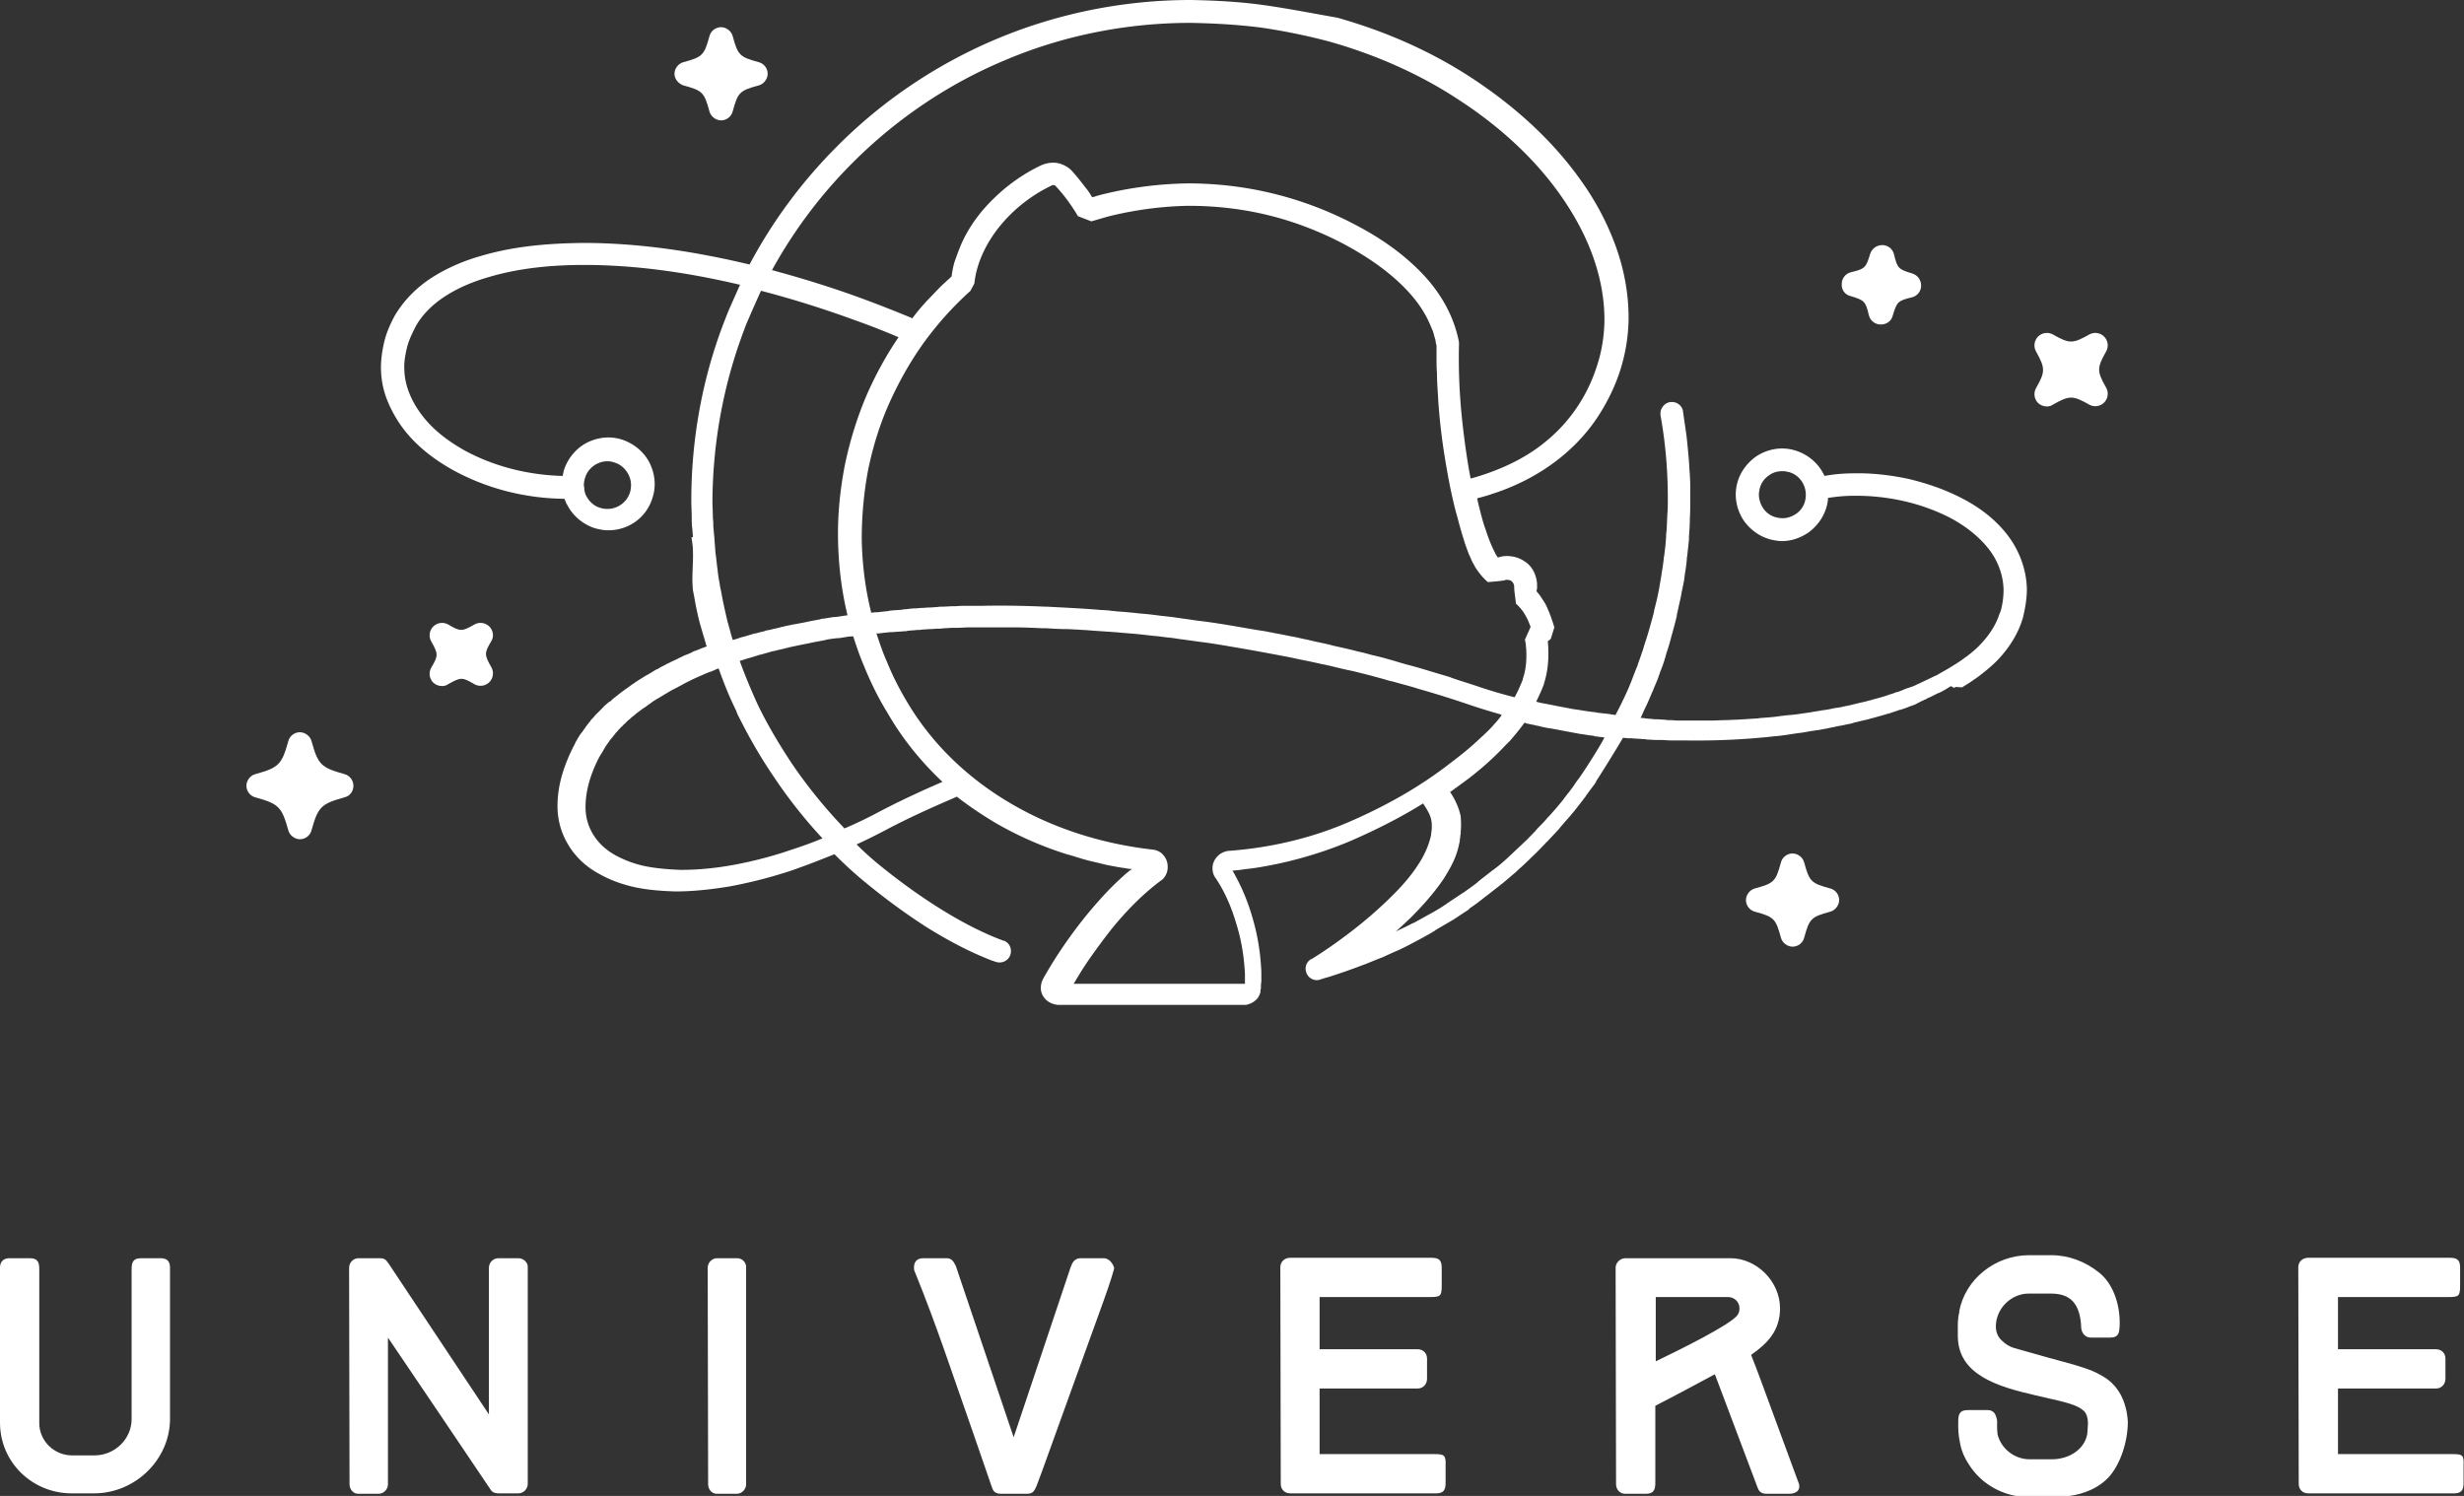 <svg id="Layer_1" xmlns="http://www.w3.org/2000/svg" viewBox="0 0 571 346.7"><rect x="0" y="0" width="571" height="346.7" fill="#333333" stroke="none"/><style>.st0{fill:#fff}</style><path class="st0" d="M158.4 19.8c4.4 1.2 4.8 1.6 6 6 .3 1.2 1.5 2.1 2.7 2.1 1.3 0 2.4-.9 2.7-2.1 1.2-4.4 1.6-4.8 6-6 1.2-.3 2.1-1.5 2.1-2.7 0-1.3-.9-2.4-2.1-2.7-4.4-1.2-4.8-1.6-6-6-.3-1.2-1.5-2.1-2.7-2.1-1.3 0-2.4.9-2.7 2.1-1.2 4.4-1.6 4.8-6 6-1.2.3-2.1 1.5-2.1 2.7 0 1.2.9 2.3 2.1 2.7zM332.3 337h-26.5v-15.2h22.7c1.3 0 2.2-1 2.2-2.3v-4.6c0-1.3-.9-2.2-2.2-2.2h-22.7v-12.1h25.6c2.4 0 2.7-.2 2.7-2.7v-3.7c0-1.4 0-2.7-2.3-2.7H299c-1.3 0-2.3.9-2.3 2.2l.1 50.2c0 1.3.9 2.2 2.2 2.2h33.8c2.2 0 2.2-1.4 2.2-2.7v-3.7c.1-2.5-.3-2.7-2.7-2.7zm77.7-11.8c-1.4-3.8-2.7-7.4-4.2-11.2 3.9-2.7 6.7-5.7 6.7-10.8 0-6.2-5.4-11.6-11.5-11.6h-24.3c-1.3 0-2.3 1.1-2.3 2.2l.1 50.2c0 1.1.8 2.2 2.1 2.2h4.8c2.1 0 2.2-1.3 2.2-2.7v-17.7c4.9-2.5 9.1-4.8 13.8-7.3l9.8 26c.3.9.7 1.7 2.2 1.7h5.2c1.8 0 2.9-1 2.1-2.8-2.3-6.2-4.5-12.2-6.7-18.2zm-7.3-20.5c-1.4 2.2-13.6 8.2-19 10.8v-14.9h16.7c1.6 0 2.7 1.2 2.7 2.6 0 .6-.1 1-.4 1.5zm26.1-236.1c3.3 1 3.5 1.2 4.3 4.5.3 1.2 1.4 2.1 2.7 2.1h.1c1.3 0 2.4-.8 2.7-2 1-3.3 1.2-3.5 4.5-4.3 1.2-.3 2.1-1.4 2.1-2.7 0-1.3-.8-2.4-2-2.8-3.3-1-3.5-1.2-4.3-4.5-.3-1.2-1.4-2.1-2.7-2.1-1.3 0-2.4.8-2.8 2-1 3.3-1.2 3.5-4.5 4.3-1.2.3-2.1 1.4-2.1 2.7-.1 1.3.7 2.5 2 2.8zM568.3 337h-26.5v-15.2h22.7c1.3 0 2.2-1 2.2-2.3v-4.6c0-1.3-.9-2.2-2.2-2.2h-22.7v-12.1h25.6c2.4 0 2.7-.2 2.7-2.7v-3.7c0-1.4 0-2.7-2.3-2.7h-32.9c-1.3 0-2.3.9-2.3 2.2l.1 50.2c0 1.3.9 2.2 2.2 2.2h33.8c2.2 0 2.2-1.4 2.2-2.7v-3.7c.1-2.5-.2-2.7-2.6-2.7zM488 319.4c-1.4-.9-2.9-1.7-4.8-2.3-1.7-.6-4.6-1.4-8.7-2.5l-7.8-2.2c-1-.3-2-.9-2.9-1.8-1.7-1.7-1.3-3.7-1.1-4.9v.1c.8-3.5 4-6 7.4-6h5.2c4.4 0 6.8 2.2 7 8 .1 1.1.9 2.2 2.2 2.2h4.5c2.1 0 2.1-1.3 2.2-2.7.2-5.2-1.7-10-4.8-12.4-3.1-2.5-7-4-11-4h-5.2c-7.8 0-14.8 5.5-16.2 13.1l.1-.1c-.5 1.8-.4 3.3-.4 4.7v1c0 9.1 9.4 11.8 18.1 13.8 4.9 1.2 9.1 1.8 11 3.5 1.2 1 1.1 3.1 1 4 0 .5-.1.9-.1 1.4-.6 3.6-4.2 5.9-8.2 5.9h-5.2c-3.5 0-6.6-2.5-7.4-5.8-.1-.9-.1-1.5-.1-1.8 0-1.1.1-1.3-.2-2.2-.3-1.1-1-1.6-2-1.6H456c-2.1 0-2.2 1.3-2.2 2.7v-.1c0 1.6-.1 2.7.5 5.5.3 1.4.9 2.9 1.9 4.4 2.9 4.7 8.2 7.7 14.2 7.7h5.2c4.9 0 9.3-1.2 12.3-3.9 3.1-2.7 5.2-8.5 5.2-13.6-.3-4.9-2.3-8.2-5.1-10.1zm-15.7-226c.5.5 1.3.8 2 .8.5 0 1-.1 1.4-.4 3.9-2.2 4.6-2.2 8.5 0 1.1.6 2.5.4 3.4-.5.9-.9 1.1-2.3.5-3.4-2.2-3.9-2.2-4.6 0-8.5.6-1.1.4-2.5-.5-3.4-.9-.9-2.3-1.1-3.4-.5-3.9 2.2-4.6 2.2-8.5 0-1.1-.6-2.5-.4-3.4.5-.9.9-1.1 2.3-.5 3.4 2.2 4 2.2 4.7 0 8.6-.6 1.1-.4 2.5.5 3.4zM170.8 291.6h-4.6c-1.3 0-2.2 1.1-2.2 2.2l.1 50.2c0 1.1.8 2.2 2 2.2h4.6c1.3 0 2.2-1.1 2.2-2.2v-50.2c.1-1.1-.8-2.2-2.1-2.2zm-50.7 0h-4.6c-1.3 0-2.2 1.1-2.2 2.2v34l-23.4-35.2v.1c-.4-.8-1-1.1-1.8-1.1h-5c-1.3 0-2.2 1.1-2.2 2.2L81 344c0 1.1.8 2.2 2 2.2h4.7c1.3 0 2.2-1.1 2.2-2.2v-34c8.4 12.4 15.5 22.9 23.7 35.1.4.7 1 1 1.9 1h4.6c1.3 0 2.2-1.1 2.2-2.2v-50.2c.1-1-.9-2.1-2.2-2.1zm-82.9 0h-4.5c-2.1 0-2.2 1.3-2.2 2.7v34.6c0 4.6-3.9 8.4-8.6 8.4h-5.2c-4.1 0-7.6-3.3-7.6-7.5v-35.5c0-1.4-.1-2.7-2.2-2.7H2.2c-1.4 0-2.2.8-2.2 2.2v35.9c0 9.3 7.6 16.4 16.6 16.4h5.2c9.5 0 17.6-7.8 17.6-17.3v-35c0-1.5-.7-2.2-2.2-2.2zm44.7-109.5c0-1.3-.9-2.4-2.1-2.7-5.4-1.5-6.1-2.2-7.6-7.6-.3-1.2-1.5-2.1-2.7-2.1-1.3 0-2.4.9-2.7 2.1-1.5 5.4-2.2 6.1-7.6 7.6-1.2.3-2.1 1.5-2.1 2.7 0 1.3.9 2.4 2.1 2.7 5.4 1.5 6.1 2.2 7.6 7.6.3 1.2 1.5 2.1 2.7 2.1 1.3 0 2.4-.9 2.7-2.1 1.5-5.4 2.2-6.1 7.6-7.6 1.3-.3 2.1-1.4 2.1-2.7zm342.2 23.8c-4.4-1.2-4.8-1.6-6-6-.3-1.2-1.5-2.1-2.7-2.1-1.3 0-2.4.9-2.7 2.1-1.2 4.4-1.6 4.8-6 6-1.2.3-2.1 1.5-2.1 2.7 0 1.3.9 2.4 2.1 2.7 4.4 1.2 4.8 1.6 6 6 .3 1.2 1.5 2.1 2.7 2.1 1.3 0 2.4-.9 2.7-2.1 1.2-4.4 1.6-4.8 6-6 1.2-.3 2.1-1.5 2.1-2.7s-.8-2.4-2.1-2.7zm-168.3 85.7h-5.4c-1 0-1.8.6-2.2 1.9 0 .1 0 .1-.1.1l.1-.2-13.3 39.7-13.4-39.7c-.5-.9-.8-1.8-2.2-1.8H214c-1.5 0-2.2.8-2.2 2.2 0 .2 0 .7.3 1.2 5 12.3 8.7 23.7 13 35.9l4.7 13.6c.3.9.6 1.7 2.2 1.7h6c1.4 0 1.7-.7 2.2-1.8l1.2-3.2 7-19.4 7.3-20.2c1.6-4.4 2.5-7.5 2.5-7.7-.3-1.2-1.3-2.3-2.4-2.3zM100.4 158.2c.5.5 1.3.8 2 .8.5 0 1-.1 1.4-.4 3-1.7 3.3-1.7 6.2 0 1.1.6 2.5.4 3.4-.5.9-.9 1.1-2.3.5-3.4-1.7-3-1.7-3.3 0-6.2.6-1 .4-2.4-.5-3.3-.9-.9-2.3-1.1-3.4-.5-3 1.7-3.3 1.7-6.2 0-1.1-.6-2.5-.4-3.4.5-.9.9-1.1 2.3-.5 3.4 1.7 3 1.7 3.3 0 6.2-.6 1.1-.4 2.5.5 3.4z"/><path class="st0" d="M454.7 159.3c.6-.4 1.3-.8 1.9-1.2.3-.2.7-.5 1-.7.2-.1.4-.3.6-.4 1.6-1.2 3.2-2.5 4.6-3.9 2.6-2.7 4.9-6.1 6-10 .5-2.1.9-4.3.9-6.6-.1-4.7-1.9-9.3-4.8-12.9-2.9-3.6-6.5-6.2-10.4-8.2-3.9-2-8-3.4-12.2-4.4-4.2-.9-8.5-1.4-12.8-1.3-2.2 0-4.5.2-6.7.6-1.4-3.1-4.3-5.5-8-6.2-2.8-.5-5.7.2-8 1.8-2.3 1.7-3.9 4.1-4.4 6.9-.5 2.8.2 5.7 1.8 8 1.7 2.3 4.1 3.9 6.9 4.4.6.1 1.2.2 1.8.2 2.2 0 4.3-.7 6.2-2 2.3-1.7 3.9-4.1 4.4-6.9.1-.4.1-.7.1-1.1 1.9-.3 3.9-.5 5.9-.5 7.7-.1 15.6 1.6 22.4 5.1 3.4 1.8 6.4 4.1 8.7 6.9 2.3 2.8 3.6 6.2 3.7 9.7 0 1.7-.2 3.4-.7 5.1-.2.5-.3.7-.3.7-.9 2.8-2.7 5.3-4.9 7.5-.5.5-1.1 1-1.7 1.5-.1.1-.2.2-.3.2-.4.4-.9.7-1.3 1-1.2.9-2.4 1.6-3.7 2.4-.2.1-.5.3-.7.4l-2.1 1.2h-.1c-.8.4-1.6.8-2.3 1.1-.3.2-.7.3-1 .5-.2.1-.4.2-.7.3l-.6.3c-.6.3-1.3.5-1.9.7-.6.2-1.2.5-1.8.7-.2.1-.4.2-.7.2-.2.1-.3.1-.5.2-.5.2-1 .3-1.5.5-1.1.4-2.3.7-3.4 1-.6.2-1.2.3-1.8.5-.5.1-.9.2-1.4.3-1.2.3-2.3.6-3.5.8-.7.2-1.4.3-2.2.4-.9.2-1.8.4-2.8.5-1 .2-1.9.3-2.9.5l-2.1.3c-1.2.2-2.4.3-3.6.4-.5.1-1 .1-1.5.2-1.4.2-2.8.3-4.2.4-.3 0-.6.1-.8.1l-4.8.3h-.3c-1.7.1-3.4.1-5.1.2h-8.2c-.6 0-1.2-.1-1.8-.1-.4 0-.9 0-1.3-.1-.6 0-1.3-.1-1.9-.1-.4 0-.8 0-1.2-.1-.7 0-1.4-.1-2-.2h-.5c.1-.3.3-.6.4-.9.2-.4.3-.7.5-1.1.5-1 1-2.1 1.4-3.1.2-.4.3-.8.5-1.1.4-1.1.9-2.1 1.3-3.2.1-.4.3-.8.4-1.2.4-1 .8-2 1.1-3.1 0-.1 0-.1.1-.2v-.1c.1-.4.2-.7.3-1.1.4-1.1.7-2.2 1-3.3.1-.4.2-.8.3-1.1.3-1.1.6-2.2.9-3.4.1-.4.2-.7.2-1.1.3-1.2.5-2.3.8-3.5.1-.3.1-.7.2-1 .2-1.2.5-2.4.7-3.6 0-.3.1-.6.1-.9.2-1.2.4-2.5.5-3.7 0-.3 0-.5.1-.8.1-1.3.3-2.6.4-3.9v-.6c.1-1.4.2-2.7.2-4.1.1-1.6.1-3.1.1-4.7v-2.8c0-1.4-.1-2.8-.2-4.2-.1-2-.3-4-.5-6-.2-2.2-.6-4.4-.9-6.7 0-.1 0-.3-.1-.4v-.4c-.4-1.3-1.6-2.1-3-1.9-1.3.2-2.3 1.5-2.2 2.8v.2c0 .2.1.4.1.6 1.1 6.2 1.6 12.5 1.6 18.8 0 1.2 0 2.3-.1 3.5-.1 1.6-.1 3.3-.3 4.9v.5c-.1 1.3-.2 2.6-.4 3.9 0 .2 0 .4-.1.6-.1 1.2-.3 2.5-.5 3.7 0 .2-.1.5-.1.7-.2 1.2-.4 2.3-.6 3.5-.1.3-.1.6-.2.9-.2 1.1-.5 2.2-.8 3.4-.1.3-.1.7-.2 1l-.9 3.3c-.1.3-.2.7-.3 1-.3 1.1-.7 2.2-1 3.2-.1.3-.2.7-.3 1-.4 1.1-.7 2.1-1.1 3.1-.1.4-.2.7-.4 1.1-.4 1-.8 2.1-1.2 3.1-.1.3-.3.7-.4 1-.4 1-.9 2-1.4 3.1-.2.3-.3.7-.5 1-.4.9-.9 1.7-1.3 2.6-.2 0-.4 0-.6-.1-.2 0-.5 0-.7-.1l-2.7-.3c-.1 0-.3 0-.4-.1-.3 0-.7-.1-1-.1l-2.1-.3c-1-.2-2.1-.3-3.1-.5-.3-.1-.6-.1-1-.2-1.7-.3-3.5-.7-5.2-1-.5-.1-1.1-.2-1.6-.4.6-1.2 1.2-2.5 1.7-3.8.1-.2.1-.4.2-.7.8-2.6 1-5.3.9-7.8 0-.6-.1-1.2-.1-1.7.2-.2.5-.3.7-.6l.8-2.6c-.5-1.7-1.1-3.4-1.9-5.1-.4-.8-1-1.6-1.5-2.4-.2-.2-.3-.4-.5-.6-.1-.1-.2-.2-.2-.3v-.1c0-.1 0-.3.1-.4v-.9c0-1.1-.3-2.1-.7-3-.5-1-1.2-1.9-2.2-2.5-1-.7-2.2-1.1-3.4-1.2-.9-.1-1.9 0-2.7.3h-.1c-.1-.1-.1-.2-.2-.3-.1-.2-.3-.4-.4-.7-.8-1.5-1.6-3.5-2.2-5.4-.7-1.9-1.2-4-1.7-6-.1-.4-.2-.9-.3-1.3 1.1-.3 2.3-.6 3.4-1 6-1.9 11.7-4.9 16.6-9 3.1-2.6 5.9-5.7 8.1-9.1 2.2-3.4 4-7.1 5.2-11 1.1-3.6 1.7-7.3 1.8-11 .1-6-1-11.9-3-17.4s-4.8-10.7-8.2-15.4c-6.7-9.4-15.5-17.2-25.1-23.5-9.6-6.3-20.2-10.9-31.2-14-5.7-1-11.3-2.1-16.9-2.9C287.3.4 281.6.1 275.9 0c-15.2 0-30.4 3-44.4 8.8S204.6 23.2 193.9 34c-8 8-14.9 17.3-20.2 27.3-12.6-3-25.5-5-38.6-5-7.9.1-15.8.7-23.6 3-3.9 1.1-7.7 2.7-11.2 4.9-3.5 2.2-6.7 5.3-8.9 9.1-1 1.9-1.9 3.9-2.4 6.1-.5 2.2-.8 4.4-.7 6.6.1 2.6.7 5.1 1.7 7.4 1 2.3 2.3 4.5 3.8 6.4 3.1 3.9 7 6.8 11.1 9.1 8 4.4 16.9 6.6 25.9 6.7.1.2.2.5.3.7.1.3.2.5.4.8 1.3 2.5 3.6 4.4 6.3 5.3 1.1.3 2.1.5 3.2.5 4.6 0 8.8-2.9 10.2-7.5.9-2.7.6-5.6-.7-8.2-1.3-2.5-3.6-4.4-6.3-5.3-2.7-.9-5.6-.6-8.2.7-2.5 1.3-4.4 3.6-5.3 6.3-.1.3-.1.5-.2.8 0 .2-.1.4-.1.6-8-.2-16-2.2-22.9-6-3.7-2.1-7-4.6-9.5-7.8s-4.2-6.9-4.3-10.8c-.1-1.7.2-3.4.6-5.1s1.2-3.3 2-4.9c1.6-2.9 4.1-5.3 7.1-7.2 3-1.9 6.4-3.3 9.9-4.3 7.1-2.1 14.6-2.8 22.1-2.8 12.1 0 24.2 1.8 36.1 4.6 0 .1-.1.1-.1.2l-2.4 5.4c-.5 1.2-1 2.5-1.5 3.8-4.9 13-7.3 26.8-7.3 40.6 0 1.4.1 2.8.1 4.2 0 .7 0 1.4.1 2.1.1.7.1 1.4.2 2.1a12007838731592944 12007838731592944 0 0 1 1.5 12.6c.3 1.4.5 2.8.8 4.2.3 1.4.6 2.8 1 4.1.4 1.4.8 2.7 1.2 4.1 0 .2.1.3.2.5-.3.1-.5.2-.8.3-.6.2-1.2.5-1.8.7-.4.1-.7.3-1.1.5-.6.3-1.3.5-1.9.8-.3.2-.7.3-1 .5-.6.3-1.3.6-1.9.9-.3.2-.7.3-1 .5-.5.3-1 .5-1.5.8-.1.1-.2.1-.3.2-.1.1-.2.1-.3.1-.7.4-1.3.8-2 1.2-.1.1-.2.1-.4.2l-2.4 1.5c-.1.1-.3.2-.4.3-.8.5-1.5 1.1-2.3 1.6-.1.1-.2.2-.4.3-.8.6-1.5 1.2-2.3 1.8l-.1.1-.3.3c-.1.1-.2.2-.3.2-.1 0-.1.1-.2.1-.3.3-.6.5-.9.8-.2.1-.3.3-.4.4l-.6.6-.8.8-.3.3c-.3.3-.5.6-.8.9l-.2.2c-.1.1-.2.2-.3.4-.1.2-.3.3-.4.5-.3.4-.6.7-.8 1.1l-.1.1c-.3.4-.5.8-.8 1.1-.1.1-.2.3-.3.4-.2.3-.3.5-.5.8-.2.4-.4.7-.6 1.1 0 0-.1.3-.4.8-2 4-3.6 8.4-3.7 13.3-.1 3.2.7 6.6 2.5 9.5 1.7 2.9 4.3 5.2 7.1 6.7 2.8 1.6 5.8 2.6 8.7 3.2 3 .6 6 .8 9 .9 4.3 0 8.6-.5 12.8-1.2 4.2-.8 8.3-1.8 12.4-3.1 1.4-.4 2.7-.9 4.1-1.4 2.5-.9 5-1.9 7.5-2.9h.1c2.4 2.4 4.9 4.7 7.5 6.8 4.4 3.6 8.9 6.9 13.7 10 4.8 3 9.8 5.7 15.2 7.8l.9.3c1.4.5 2.9-.2 3.4-1.5.5-1.4-.1-2.9-1.5-3.4h-.1c-.5-.2-.8-.3-.8-.3-4.9-1.9-9.7-4.5-14.3-7.4-4.6-2.9-9-6.1-13.2-9.5-2-1.6-3.9-3.3-5.7-5.1 2.2-1 4.4-2.1 6.5-3.2 3.2-1.7 6.5-3.3 9.8-4.8 2.2-1 4.5-2 6.8-3 0 0 .1 0 .1-.1 2.8 2.2 5.8 4.2 8.8 6 5.3 3.1 11 5.6 16.8 7.4 1.5.4 2.9.9 4.4 1.3s3 .7 4.5 1.1c1.5.3 3 .6 4.5.8.5.1 1.1.2 1.6.2-.1.1-.2.2-.4.3-.3.2-.6.5-.9.7-1.1 1-2.2 2-3.3 3.1-2.1 2.1-4.1 4.4-6 6.7-3.7 4.6-7.1 9.5-10 14.7-.3.6-.5 1.3-.5 2.1 0 1.1.5 2 1.2 2.7.7.7 1.8 1.1 2.8 1.2 0 0 .1 0 0 0h43.4c.2 0 .6-.1 1.1-.3.5-.2 1-.5 1.5-1 .4-.4.7-1 .9-1.7v-.3c0-.2 0-.3.1-.4v-.3c0-.4 0-.9.1-1.3v-2.4c-.2-4.5-.9-8.8-2.2-13-.6-2.1-1.4-4.2-2.3-6.2-.2-.5-.5-1-.7-1.5-.3-.5-.5-1-.8-1.5-.2-.4-.4-.8-.7-1.2.6-.1 1.2-.1 1.8-.2 1.3-.2 2.5-.3 3.8-.5 2.5-.4 5-.9 7.5-1.5 4.9-1.2 9.8-2.8 14.5-4.8 5.7-2.5 11.3-5.3 16.6-8.6.1.1.1.2.1.2.5.7.9 1.4 1.3 2.2.4.9.6 1.7.6 2.7v.8l-.2 1.6c-.5 2.2-1.5 4.5-2.9 6.6-1.9 3-4.4 5.7-7.1 8.3-2.7 2.6-5.5 5-8.5 7.3s-6.1 4.5-9.2 6.4h-.1c-1 .6-1.5 1.8-1.1 3 .4 1.4 1.9 2.2 3.3 1.7l.9-.3c1.5-.4 2.9-.9 4.4-1.4.1 0 .2-.1.3-.1 1.4-.5 2.8-1 4.1-1.5.1 0 .2-.1.3-.1 1.3-.5 2.7-1.1 4-1.6.1 0 .2-.1.3-.1 1.3-.6 2.6-1.2 4-1.8.1 0 .2-.1.2-.1 1.3-.6 2.6-1.3 3.9-2 .1 0 .1-.1.2-.1 1.3-.7 2.6-1.4 3.9-2.2 0 0 .1 0 .1-.1 1.3-.8 2.6-1.5 3.9-2.3.1 0 .1-.1.2-.1 1.1-.7 2.1-1.4 3.2-2.1.2-.1.3-.2.5-.4.1 0 .1-.1.2-.2 1.2-.8 2.4-1.7 3.5-2.6.1-.1.2-.2.3-.2 1.1-.9 2.2-1.7 3.3-2.6.1-.1.2-.2.4-.3 1.1-.9 2.1-1.8 3.2-2.7l.4-.4c1-.9 2-1.8 3-2.8l.5-.5c1-.9 1.9-1.9 2.8-2.8.2-.2.3-.4.5-.5.9-1 1.8-1.9 2.7-2.9.2-.2.3-.4.5-.6.8-1 1.7-1.9 2.5-2.9.2-.2.4-.5.6-.7l2.1-2.7c.1-.1.1-.2.2-.3l.1-.1c.2-.2.3-.5.5-.7.7-1 1.5-2 2.2-3h-.1c2.2-3.4 4.9-7.8 6.3-10.2.5 0 1 .1 1.5.1h.6c.9.1 1.7.1 2.6.2.3 0 .6 0 .9.1.8 0 1.6.1 2.3.1h1.1c.7 0 1.4.1 2.1.1h3.3c7 .1 14-.2 21-1h.3c.8-.1 1.5-.2 2.3-.3.2 0 .4-.1.6-.1.7-.1 1.3-.2 2-.3.3 0 .6-.1.9-.1.6-.1 1.1-.2 1.7-.3.4-.1.8-.1 1.3-.2.4-.1.9-.1 1.3-.2.5-.1 1.1-.2 1.6-.3.3-.1.6-.1.9-.2.7-.1 1.3-.3 2-.4.2 0 .4-.1.6-.1.8-.2 1.5-.3 2.3-.5.1 0 .2 0 .2-.1 1-.2 2-.5 3-.7.5-.1 1-.3 1.5-.4.4-.1.7-.2 1.1-.3l2.1-.6c.1-.1.3-.1.4-.1.4-.1.8-.3 1.2-.4l.9-.3c.2-.1.5-.2.7-.2.6-.2 1.2-.4 1.7-.6.1 0 .2-.1.2-.1.1 0 .2-.1.3-.1.6-.2 1.2-.4 1.7-.7l.6-.3c.3-.2.7-.3 1-.5.3-.1.5-.2.8-.4.2-.1.5-.2.7-.3l1.8-.9h.1c.8-.4 1.6-.8 2.3-1.3l.6-.3c.5.5.8.4 1 .2zm-36.3-43.7c-.2 1.4-1 2.7-2.2 3.5-1.2.8-2.6 1.2-4.1.9-1.4-.2-2.7-1-3.5-2.2s-1.2-2.7-.9-4.1c.2-1.4 1-2.7 2.2-3.5.9-.7 2-1 3.2-1 .3 0 .6 0 .9.1 2.9.4 4.9 3.3 4.4 6.3zm-282.8-4.9c.7-2.3 2.9-3.8 5.2-3.8.5 0 1.1.1 1.6.3 1.4.4 2.5 1.4 3.2 2.7.7 1.3.8 2.8.4 4.2-.9 2.9-4 4.5-6.9 3.6-1.4-.4-2.5-1.4-3.2-2.7-.3-.5-.4-1-.5-1.6v-.1c0-.2 0-.5-.1-.7 0-.7.1-1.3.3-1.9zm209.2 24.2c1.3-.1 2.6-.2 3.9-.4-.1 0 .3-.2.7-.1.3 0 .7.1.9.3.1.1.3.3.4.5.1.2.2.5.2.8v.5c.1 1.1.3 2.3.4 3.4 1 .9 1.8 1.9 2.4 3.1.4.7.7 1.5 1 2.3l-1.3 2.9v.1c0 .2.1.3.1.5s.1.4.1.7c0 .4.1.9.1 1.3.1 2.3-.1 4.5-.8 6.5v.1c0 .1 0 .2-.1.3-.5 1.3-1.1 2.6-1.8 3.9-2.8-.7-5.5-1.5-8.2-2.4-2-.7-4.1-1.3-6.1-2-.3-.1-.5-.2-.8-.3-1.3-.4-2.7-.8-4-1.2l-3-.9c-.8-.2-1.7-.5-2.6-.7-1.5-.4-3-.9-4.5-1.3-1.3-.4-2.6-.7-3.9-1-1.1-.3-2.1-.6-3.2-.8-1.8-.5-3.7-.9-5.5-1.3-.5-.1-1-.3-1.6-.4-1.2-.3-2.4-.5-3.6-.8s-2.4-.5-3.6-.8c-.5-.1-1.1-.2-1.6-.3-1.9-.4-3.7-.7-5.6-1.1-.7-.1-1.3-.2-2-.3-1.7-.3-3.5-.6-5.2-.9-2.4-.4-4.8-.8-7.2-1.1-.3 0-.6-.1-.9-.1l-6.3-.9-2.7-.3c-1.5-.2-3.1-.4-4.6-.5-1.8-.2-3.7-.4-5.5-.5-.6-.1-1.2-.1-1.7-.2-.9-.1-1.9-.1-2.8-.2-3.9-.3-7.9-.5-11.8-.7h-.4c-4.7-.2-9.5-.3-14.3-.2h-3.2c-1 0-2.1 0-3.1.1h-.5c-.9 0-1.7.1-2.6.1-.4 0-.8 0-1.2.1-.6 0-1.3.1-1.9.1-.6 0-1.2.1-1.8.1-.4 0-.9.1-1.3.1-.7 0-1.5.1-2.2.2-.3 0-.6 0-.9.1-.8.1-1.7.1-2.5.2-.2 0-.4 0-.6.1l-2.7.3h-.4c-.3 0-.7.1-1 .1-1.4-5.6-2.1-11.3-2.2-17.1 0-5.4.5-10.8 1.5-16.1 1.1-5.3 2.7-10.5 4.9-15.4s4.9-9.7 8-14c3.2-4.4 6.8-8.4 10.8-12l.9-1.7c.5-4.8 2.8-9.5 6-13.4 3.2-3.9 7.3-7.1 11.9-9.3.1-.1.3-.1.4-.1.2 0 .5.1.6.3 1.9 2 3.7 4.5 5.1 6.9l3.1 1.2c1.5-.4 3-.9 4.6-1.3 5.9-1.4 11.9-2.2 17.9-2.3 6.3 0 12.5.7 18.6 2.2 6.1 1.5 12 3.8 17.5 6.7 5 2.7 9.8 5.9 13.7 9.8 2 2 3.7 4.1 5 6.4.7 1.2 1.2 2.4 1.7 3.6.3.6.4 1.3.6 1.9.1.3.2.6.2 1 .1.3.1.5.2.8v3c0 1.1 0 2.2.1 3.3 0 2.2.2 4.4.3 6.5.3 4.3.8 8.7 1.5 13s1.5 8.6 2.6 12.8c.6 2.1 1.1 4.2 1.8 6.3.3 1.1.7 2.1 1.1 3.2.2.5.5 1.1.7 1.6s.6 1.1.9 1.7c.7 1.1 1.7 2.4 2.9 3.4zM197.6 37.7c10.3-10.3 22.5-18.5 35.9-24 13.4-5.6 27.9-8.4 42.4-8.4 5.5.1 10.9.4 16.4 1.1 5.4.8 10.8 1.9 16 3.3 10.5 3 20.6 7.4 29.7 13.4 9.1 5.9 17.4 13.3 23.6 22.1 3.1 4.4 5.7 9.1 7.5 14.1s2.8 10.2 2.7 15.5c-.1 3.2-.6 6.5-1.6 9.6-2.1 6.9-6.1 13-11.6 17.6-4.1 3.5-9 6-14.2 7.8-1.2.4-2.4.8-3.6 1.1-.4-2-.7-3.9-1-5.9-.6-4.2-1.1-8.3-1.4-12.5s-.4-8.4-.3-12.6v-.6c-.6-3.2-1.8-6.3-3.4-9.1-1.6-2.8-3.6-5.3-5.8-7.5-4.5-4.5-9.6-7.9-15-10.7-5.9-3.1-12.2-5.5-18.7-7.1-6.5-1.6-13.2-2.4-19.9-2.4-6.5.1-12.9.9-19.2 2.4-.8.2-1.7.4-2.5.7-.2 0-.3.1-.5.1-.1-.1-.1-.2-.2-.3-.4-.7-.9-1.4-1.4-2-1-1.3-2-2.6-3.2-3.9-1.1-1.1-2.7-1.8-4.2-1.8-.9 0-1.9.2-2.8.6-5.3 2.5-10 6.2-13.8 10.7-1.9 2.3-3.5 4.8-4.7 7.5-.6 1.4-1.1 2.8-1.6 4.2-.2.7-.4 1.5-.5 2.2-.1.4-.1.8-.2 1.1v.1l-.1.1c-.3.2-.5.5-.8.7-.5.5-1.1 1-1.6 1.5-1 1-2 2.1-3 3.1-1.3 1.4-2.5 2.8-3.6 4.3 0 0-.1 0-.1-.1-3.4-1.4-6.9-2.8-10.4-4.1-7.2-2.7-14.6-5-22-7 5-9.1 11.3-17.5 18.7-24.9zm-32.4 82.4c0-1.4-.1-2.7-.1-4.1.1-13.6 2.6-27.1 7.4-39.7.3-.9.7-1.8 1.1-2.7.9-2.1 1.8-4.1 2.7-6.1 0-.1.1-.1.1-.1 7.3 1.9 14.6 4.2 21.7 6.8 3.4 1.2 6.7 2.5 10 3.9 0 0 .1 0 .1.1-2.8 4.1-5.2 8.5-7.2 13-2.3 5.3-4 10.8-5.2 16.5-1.1 5.7-1.7 11.4-1.6 17.2.1 6 .8 11.9 2.2 17.7-.9.1-1.9.3-2.8.4h-.3c-.9.1-1.8.3-2.7.4-.1 0-.3 0-.4.1-.9.2-1.7.3-2.6.5-.2 0-.3.1-.5.1-.8.2-1.6.3-2.5.5-.2 0-.4.1-.7.1-.8.2-1.5.3-2.3.5-.3.1-.6.1-.8.2-.7.2-1.4.3-2.1.5-.3.1-.6.1-.9.2h-.1c-.1 0-.2 0-.3.1-.6.2-1.3.3-1.9.5-.3.1-.6.1-.9.2-.7.2-1.3.4-2 .6-.4.1-.8.2-1.1.3-.6.2-1.1.4-1.7.5 0-.1-.1-.2-.1-.3-.4-1.3-.7-2.6-1.1-3.9-.3-1.3-.6-2.6-.9-4-.3-1.3-.5-2.7-.8-4-.2-1.3-.5-2.7-.6-4-.2-1.3-.3-2.7-.5-4-.1-1.3-.2-2.7-.3-4-.1-.7-.1-1.4-.2-2 0-.7 0-1.4-.1-2zm18 76.9l-1.8.6c-3.8 1.2-7.8 2.2-11.7 2.9-3.9.7-7.9 1.1-11.9 1.1-2.7-.1-5.4-.3-8-.8-2.6-.5-5-1.4-7.2-2.6s-4-2.9-5.2-4.9-1.8-4.3-1.7-6.8c.1-3.7 1.3-7.4 3.1-10.9l.1-.2c.2-.3.3-.5.3-.5.2-.3.4-.6.6-1 .1-.2.3-.4.4-.7.1-.1.1-.2.2-.3.2-.3.5-.7.7-1 .2-.3.5-.7.8-1 .1-.1.2-.3.3-.4.1-.2.3-.3.4-.5.2-.3.5-.5.7-.8.1-.1.1-.2.2-.2.2-.2.4-.5.7-.7.2-.2.3-.4.5-.5l.4-.4c.3-.3.5-.5.8-.7l.2-.2c.4-.4.9-.7 1.3-1.1l1.2-.9c.4-.3.9-.6 1.3-.9s.7-.5 1.1-.8c.4-.3.9-.6 1.4-.9.4-.2.8-.5 1.2-.7.4-.3.9-.5 1.3-.8.4-.2.8-.5 1.3-.7.6-.3 1.1-.6 1.7-.9.3-.2.6-.3.9-.5l1.8-.9c.3-.1.6-.3.9-.4.6-.3 1.2-.5 1.8-.8.3-.1.7-.3 1-.4.6-.2 1.1-.4 1.7-.7.2-.1.3-.1.5-.2 0 .1 0 .1.1.2 1.1 3.1 2.3 6.1 3.7 9 .2.4.4.8.5 1.2 2.5 5.1 5.3 10 8.5 14.7 3.4 5.1 7.2 9.9 11.3 14.3-2.4 1-4.9 1.9-7.4 2.7zm28.3-12.7c-2.6 1.2-5.2 2.5-7.7 3.8-2.6 1.4-5.3 2.7-8.1 3.9-4.4-4.6-8.5-9.6-12.1-14.9-3-4.5-5.8-9.2-8.1-14-.1-.3-.3-.6-.4-.9-1.3-2.9-2.5-5.8-3.6-8.8 0-.1 0-.1-.1-.2.5-.2 1-.3 1.5-.5.4-.1.7-.2 1.1-.3.6-.2 1.3-.4 1.9-.6.3-.1.6-.1.8-.2l2.1-.6c.3-.1.6-.1.9-.2.7-.2 1.4-.3 2.1-.5.3-.1.5-.1.8-.2.7-.2 1.5-.3 2.2-.5.2 0 .4-.1.6-.1.8-.2 1.6-.3 2.4-.5.2 0 .3-.1.5-.1.9-.2 1.7-.3 2.6-.5.1 0 .2 0 .4-.1.9-.2 1.8-.3 2.7-.4h.3c.9-.1 1.8-.3 2.7-.4h.3c.1 0 .3 0 .4-.1 0 .1 0 .2.1.3.7 2.2 1.5 4.5 2.4 6.6 1.5 3.7 3.3 7.4 5.4 10.8 3.5 6.1 7.8 11.4 12.8 16.1-2.3 1-4.6 2-6.9 3.1zm101.1 6.2c-8.8 3.8-18.3 6-27.9 6.7-1 .1-2 .6-2.7 1.4s-1.1 1.8-1 2.9c0 .7.3 1.5.7 2 2.1 3.1 3.7 6.8 4.8 10.6 1.2 3.8 1.8 7.7 2 11.6v2.3h-39.7c.4-.6.7-1.2 1.1-1.8.7-1.2 1.5-2.4 2.3-3.6 1.6-2.3 3.3-4.6 5-6.8 3.5-4.4 7.5-8.5 11.8-11.7.5-.3.9-.8 1.2-1.4.3-.6.4-1.2.4-1.8 0-1-.3-1.9-1-2.7-.6-.8-1.6-1.2-2.5-1.3-11.5-1.3-22.8-4.8-32.7-10.6-10-5.8-18.5-13.9-24.3-23.8-1.8-3-3.3-6-4.6-9.2-.9-2-1.6-4.1-2.3-6.2 0-.1-.1-.2-.1-.3h.5l2.7-.3h.6c.8-.1 1.7-.1 2.5-.2.3 0 .6 0 .9-.1.7-.1 1.5-.1 2.2-.2.4 0 .8 0 1.2-.1.6 0 1.2-.1 1.9-.1.6 0 1.1-.1 1.7-.1.5 0 .9 0 1.4-.1.7 0 1.5-.1 2.2-.1h.9c.9 0 1.8-.1 2.7-.1h10.7c2.1 0 4.2.1 6.3.2h.9c1.6.1 3.3.2 4.9.2.8 0 1.5.1 2.3.1 1 .1 2 .1 2.9.2 1.4.1 2.8.2 4.3.3.5 0 1 .1 1.6.1 1.9.2 3.7.3 5.6.5 1.2.1 2.5.3 3.7.4 1.2.1 2.3.3 3.5.4 1 .1 1.9.3 2.9.4 1.4.2 2.9.4 4.3.6h.1c2.3.3 4.7.7 7 1.1 4.2.7 8.5 1.5 12.7 2.3l1.5.3c1.7.4 3.5.7 5.2 1.1.6.1 1.2.3 1.9.4 1.9.4 3.7.9 5.6 1.3.5.1 1 .2 1.4.3l3.6.9 3.3.9c.6.2 1.3.4 1.9.5 1.7.5 3.3.9 5 1.4.4.1.9.3 1.3.4 4.2 1.2 8.3 2.5 12.4 3.9 2.1.7 4.1 1.3 6.2 1.9.1 0 .1 0 .2.1.1 0 .2.1.3.1 0 .1-.1.1-.1.2-.5.6-1 1.3-1.6 1.9-1 1.2-2.2 2.3-3.3 3.3-2.1 2-4.3 3.8-6.7 5.6-7.4 5.8-15.4 10.2-23.7 13.8zm53.3-10.1c-.4.5-.7.9-1 1.4-.2.2-.3.5-.5.7-.7 1-1.5 1.9-2.2 2.9-.2.2-.3.4-.5.6-.8 1-1.6 1.9-2.4 2.8-.2.2-.3.4-.5.5-.8 1-1.7 1.9-2.6 2.8-.1.2-.3.3-.4.5-.9.9-1.8 1.9-2.8 2.8l-.4.4c-1 .9-1.9 1.8-2.9 2.7l-.3.3c-1 .9-2 1.8-3.1 2.6-.1.1-.2.2-.3.2-1.1.9-2.2 1.7-3.3 2.6-.1.1-.2.1-.2.2-1.1.9-2.3 1.7-3.4 2.5-.1 0-.1.1-.2.1l-3.6 2.4s-.1 0-.1.1c-1.2.8-2.5 1.6-3.8 2.3s-2.5 1.4-3.8 2.1h-.1c-1.3.7-2.6 1.3-3.9 1.9 0 0-.1 0-.1.1-.1 0-.1 0-.2.1 1.2-1 2.3-2.1 3.5-3.2 2.8-2.8 5.5-5.8 7.8-9.2 1.1-1.8 2.2-3.6 2.9-5.7.3-.8.5-1.7.7-2.6.1-.3.1-.8.1-.8.1-.4.1-1 .2-1.3v-.5c.1-.9.1-2.2 0-3.3v-.2c-.4-1.9-1.2-3.7-2.3-5.4 0 0 0-.1-.1-.1l-.1-.1 3.3-2.4c3.4-2.5 6.6-5.3 9.5-8.4l1.2-1.2c1.1-1.3 2.2-2.6 3.2-4l.1-.1c.1 0 .2 0 .2.1.7.2 1.5.3 2.3.5.3.1.6.1.9.2.8.2 1.7.4 2.5.5.2 0 .4.1.6.1 2.1.4 4.2.8 6.4 1.2.9.1 1.8.3 2.8.4.1 0 .3 0 .4.1.4.1.9.1 1.3.2.4 0 .8.1 1.1.1-.4 1-3.8 6.5-5.9 9.5z"/></svg>